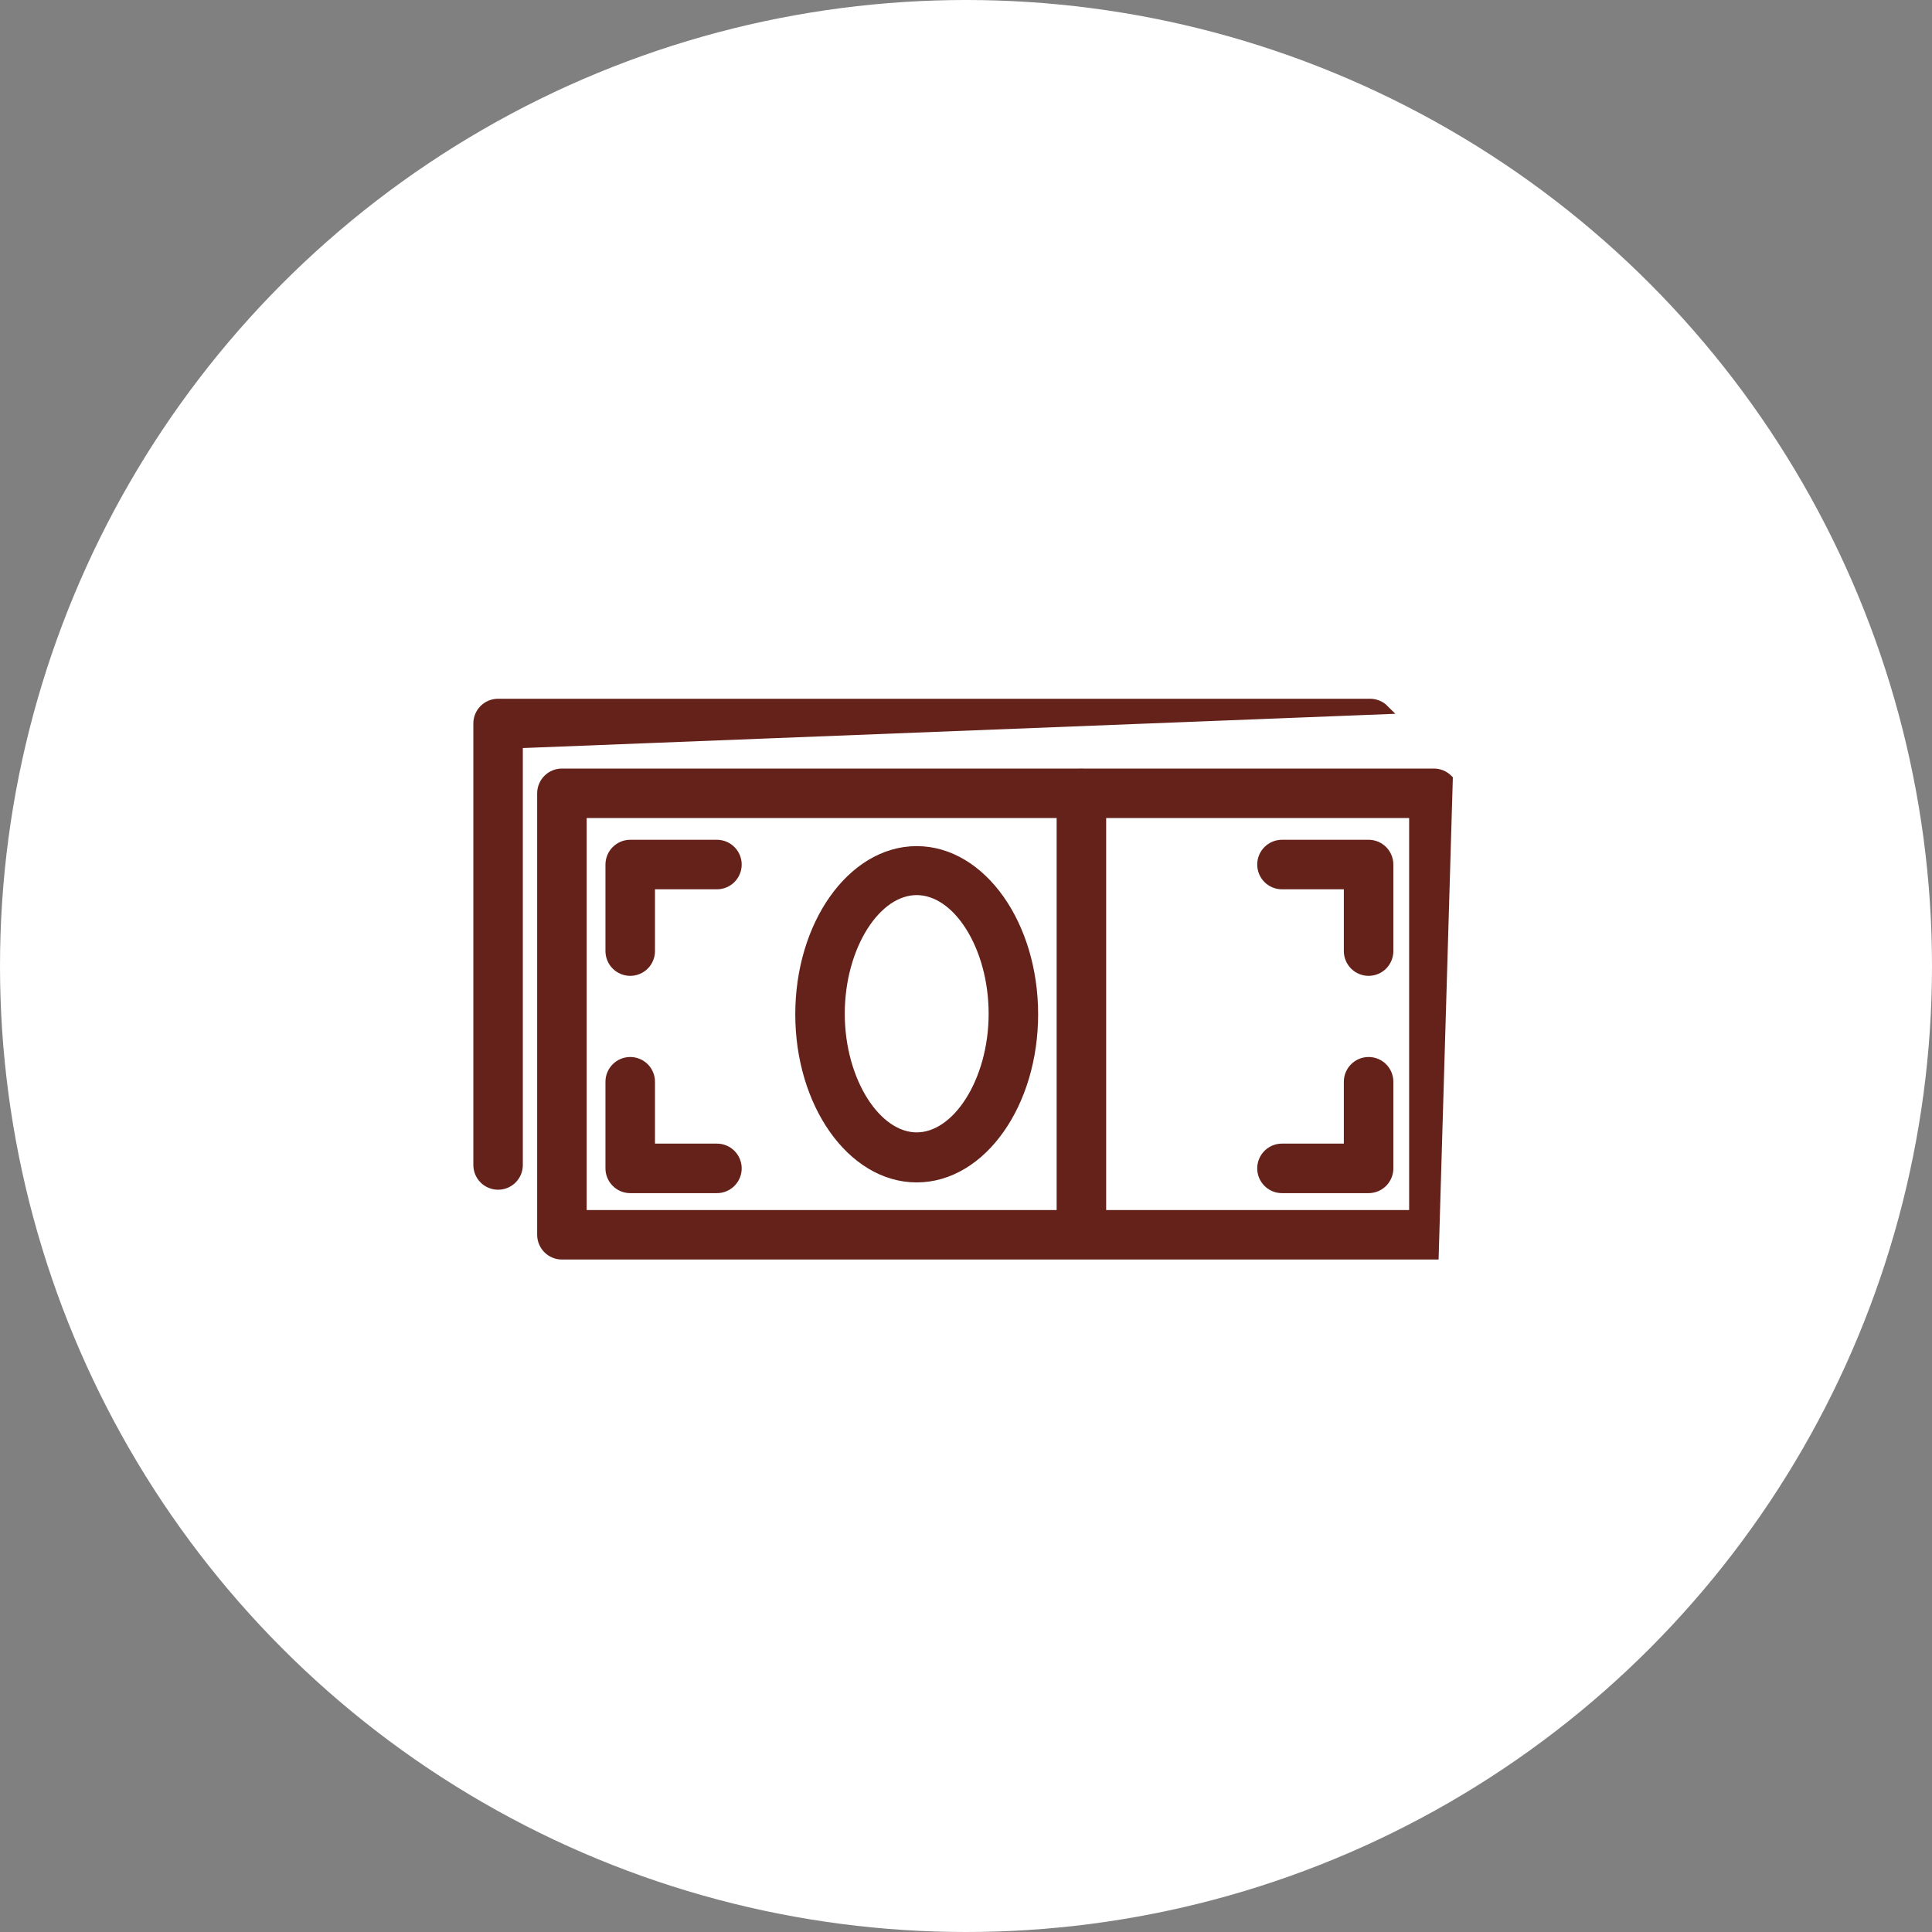 <svg width="60" height="60" viewBox="0 0 60 60" fill="none" xmlns="http://www.w3.org/2000/svg">
<rect x="0" y="0" width="60" height="60" fill="#808080" stroke="none"/>
<circle cx="30" cy="30" r="30" fill="white"/>
<path d="M20.191 29.54V29.541C20.19 29.704 20.125 29.861 20.009 29.976C19.893 30.091 19.736 30.156 19.572 30.156C19.408 30.156 19.251 30.091 19.135 29.975M20.191 29.54L19.135 29.975M20.191 29.54V27.468H22.265C22.429 27.468 22.587 27.403 22.703 27.287C22.819 27.171 22.884 27.013 22.884 26.849C22.884 26.685 22.819 26.528 22.703 26.412C22.587 26.296 22.429 26.23 22.265 26.23H19.572C19.408 26.23 19.251 26.296 19.135 26.412C19.019 26.528 18.953 26.685 18.953 26.849V29.537C18.953 29.701 19.019 29.859 19.135 29.975M20.191 29.54L19.135 29.975" fill="#65221A" stroke="#65221A" stroke-width="0.3"/>
<path d="M42.066 29.975C42.182 30.091 42.339 30.156 42.503 30.156C42.667 30.156 42.825 30.091 42.941 29.975C43.057 29.859 43.122 29.701 43.122 29.537V26.849C43.122 26.685 43.057 26.528 42.941 26.412C42.825 26.296 42.667 26.23 42.503 26.23H39.812C39.648 26.23 39.491 26.296 39.375 26.412C39.259 26.528 39.194 26.685 39.194 26.849C39.194 27.013 39.259 27.171 39.375 27.287C39.491 27.403 39.648 27.468 39.812 27.468H41.884V29.537C41.884 29.701 41.95 29.859 42.066 29.975Z" fill="#65221A" stroke="#65221A" stroke-width="0.3"/>
<path d="M39.812 36.904H42.503C42.667 36.904 42.825 36.839 42.941 36.722C43.057 36.606 43.122 36.449 43.122 36.285V33.594C43.122 33.43 43.057 33.273 42.941 33.157C42.825 33.041 42.667 32.976 42.503 32.976C42.339 32.976 42.182 33.041 42.066 33.157C41.95 33.273 41.884 33.43 41.884 33.594V35.666H39.812C39.648 35.666 39.491 35.731 39.375 35.847C39.259 35.964 39.194 36.121 39.194 36.285C39.194 36.449 39.259 36.606 39.375 36.722C39.491 36.839 39.648 36.904 39.812 36.904Z" fill="#65221A" stroke="#65221A" stroke-width="0.3"/>
<path d="M19.572 36.904H22.265C22.429 36.904 22.587 36.839 22.703 36.722C22.819 36.606 22.884 36.449 22.884 36.285C22.884 36.121 22.819 35.964 22.703 35.847C22.587 35.731 22.429 35.666 22.265 35.666H20.191V33.594C20.191 33.43 20.126 33.273 20.01 33.157C19.894 33.041 19.736 32.976 19.572 32.976C19.408 32.976 19.251 33.041 19.135 33.157C19.019 33.273 18.953 33.43 18.953 33.594V36.285C18.953 36.449 19.019 36.606 19.135 36.722C19.251 36.839 19.408 36.904 19.572 36.904Z" fill="#65221A" stroke="#65221A" stroke-width="0.3"/>
<path d="M33.147 38.675C33.263 38.791 33.42 38.856 33.584 38.856C33.748 38.856 33.906 38.791 34.022 38.675C34.138 38.559 34.203 38.401 34.203 38.237V24.644C34.203 24.48 34.138 24.322 34.022 24.206C33.906 24.09 33.748 24.025 33.584 24.025C33.42 24.025 33.263 24.09 33.147 24.206C33.03 24.322 32.965 24.48 32.965 24.644V38.237C32.965 38.401 33.03 38.559 33.147 38.675Z" fill="#65221A" stroke="#65221A" stroke-width="0.3"/>
<path d="M24.848 31.499C24.848 32.881 25.245 34.143 25.893 35.062C26.541 35.982 27.45 36.571 28.469 36.571C29.489 36.571 30.398 35.982 31.045 35.062C31.694 34.143 32.09 32.881 32.09 31.499C32.09 30.117 31.693 28.856 31.044 27.936C30.396 27.017 29.488 26.427 28.469 26.427C27.451 26.427 26.542 27.017 25.894 27.936C25.245 28.856 24.848 30.117 24.848 31.499ZM26.085 31.483C26.085 30.43 26.369 29.462 26.814 28.762C27.261 28.059 27.853 27.648 28.469 27.648C29.085 27.648 29.678 28.059 30.124 28.762C30.569 29.462 30.853 30.43 30.853 31.483C30.853 32.535 30.566 33.503 30.12 34.203C29.672 34.906 29.079 35.317 28.469 35.317C27.859 35.317 27.267 34.906 26.818 34.203C26.372 33.503 26.085 32.535 26.085 31.483Z" fill="#65221A" stroke="#65221A" stroke-width="0.3"/>
<path d="M17.451 38.966H44.531L44.968 24.199C44.852 24.083 44.695 24.018 44.531 24.018H17.451C17.287 24.018 17.13 24.083 17.014 24.199C16.898 24.315 16.832 24.473 16.832 24.637V38.347C16.832 38.512 16.898 38.669 17.014 38.785C17.13 38.901 17.287 38.966 17.451 38.966ZM43.912 25.255V37.729H18.07V25.255H43.912Z" fill="#65221A" stroke="#65221A" stroke-width="0.3"/>
<path d="M16.087 36.18V23.087L42.986 22.031C42.87 21.915 42.712 21.85 42.548 21.85H15.469C15.305 21.85 15.147 21.915 15.031 22.031C14.915 22.147 14.85 22.305 14.85 22.469V36.18C14.85 36.344 14.915 36.501 15.031 36.617C15.147 36.733 15.305 36.798 15.469 36.798C15.633 36.798 15.79 36.733 15.906 36.617C16.022 36.501 16.087 36.344 16.087 36.18Z" fill="#65221A" stroke="#65221A" stroke-width="0.3"/>
</svg>
